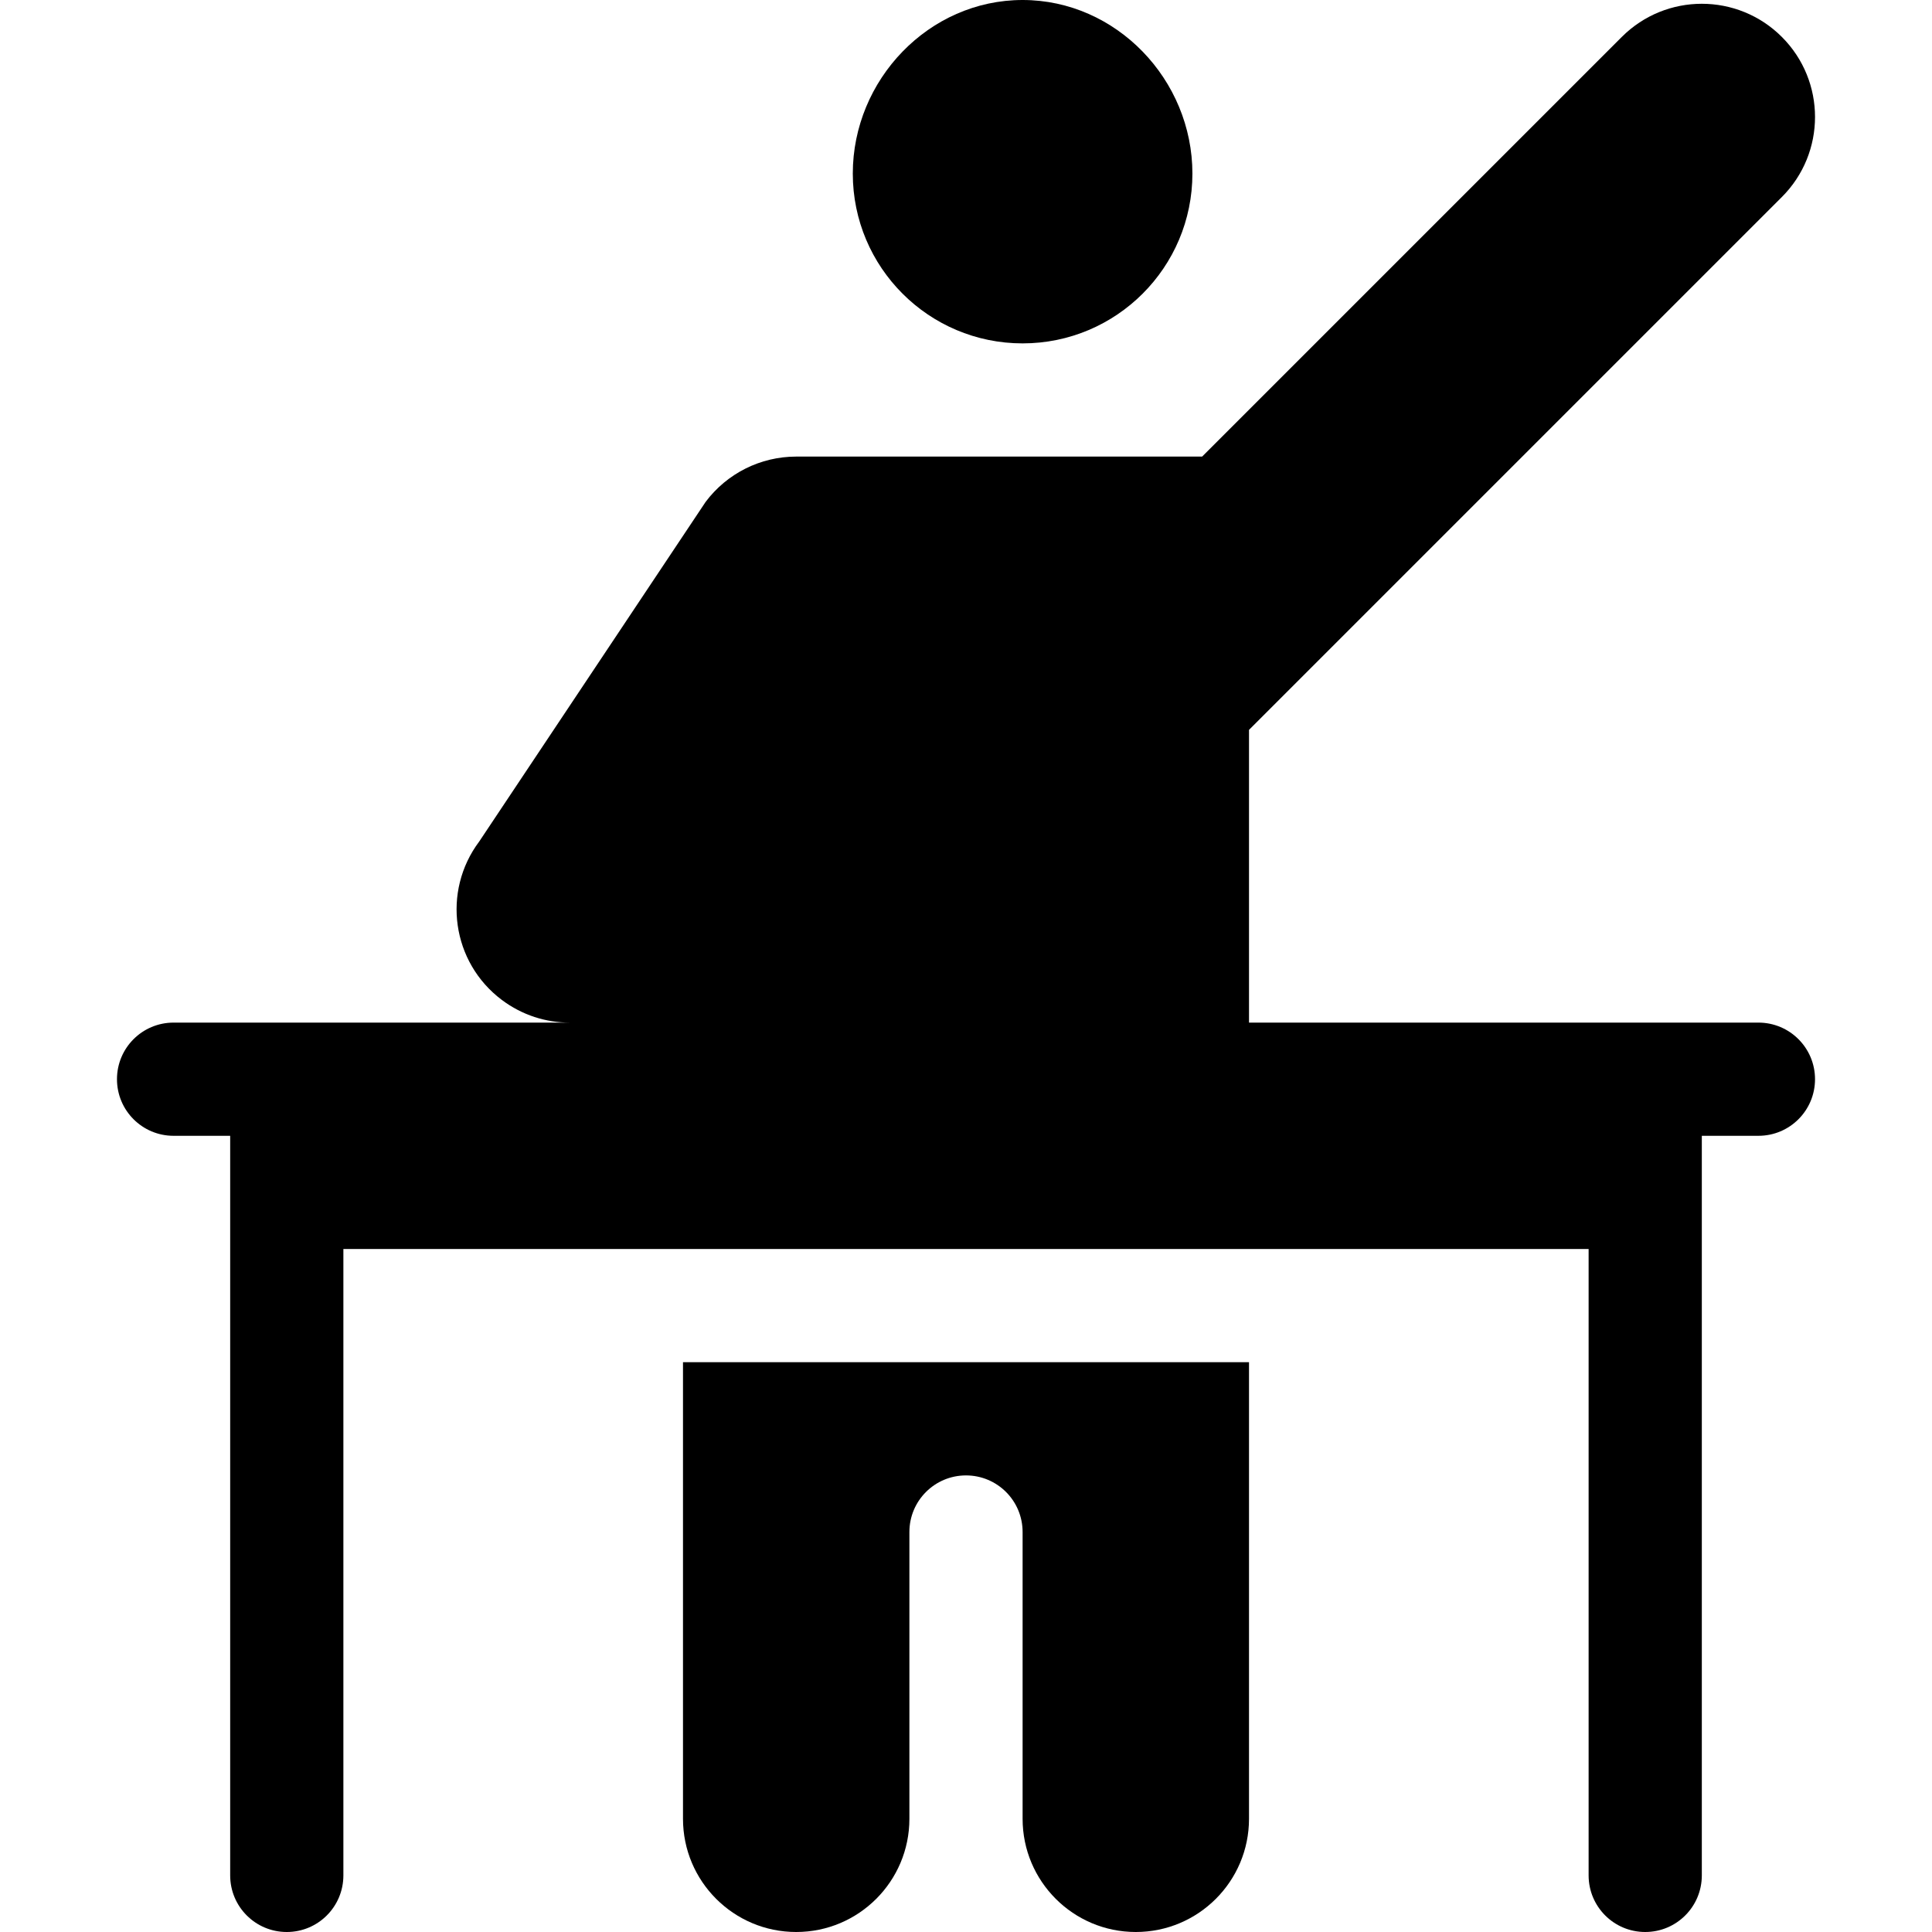 <?xml version="1.0" encoding="iso-8859-1"?>
<!-- Generator: Adobe Illustrator 19.0.0, SVG Export Plug-In . SVG Version: 6.00 Build 0)  -->
<svg version="1.1" id="Capa_1" xmlns="http://www.w3.org/2000/svg" xmlns:xlink="http://www.w3.org/1999/xlink" x="0px" y="0px"
	 viewBox="0 0 512 512" style="enable-background:new 0 0 512 512;" xml:space="preserve">
<g>
	<g>
		<path d="M181,361v121c0,16.567,13.431,30,30,30c16.569,0,30-13.433,30-30c0-33.342,0-42.64,0-76c0-8.291,6.709-15,15-15
			s15,6.709,15,15c0,33.373,0,42.64,0,76c0,16.567,13.431,30,30,30c16.569,0,30-13.433,30-30V361H181z"/>
	</g>
</g>
<g>
	<g>
		<path d="M271,0c-24.853,0-45,21.147-45,46c0,24.853,20.147,45,45,45c24.853,0,45-20.147,45-45C316,21.147,295.853,0,271,0z"/>
	</g>
</g>
<g>
	<g>
		<path d="M466,271c-87.816,0-100.27,0-135,0v-77.578L472.211,52.211c11.719-11.719,11.719-30.703,0-42.422s-30.703-11.719-42.422,0
			L318.578,121H211.004c-9.443,0-18.334,4.446-24,11.999l-59.998,89.998c-9.946,13.257-7.266,32.065,5.991,41.997
			c5.405,4.058,11.719,6.006,17.974,6.006c-94.815,0-44.986,0-104.971,0c-8.291,0-15,6.709-15,15c0,8.291,6.709,15,15,15h15
			c0,68,0,18.306,0,196c0,8.291,6.709,15,15,15s15-6.709,15-15V331h330v166c0,8.291,6.709,15,15,15c8.291,0,15-6.709,15-15
			c0-177.694,0-128,0-196h15c8.291,0,15-6.709,15-15C481,277.709,474.291,271,466,271z"/>
	</g>
</g>
<g>
</g>
<g>
</g>
<g>
</g>
<g>
</g>
<g>
</g>
<g>
</g>
<g>
</g>
<g>
</g>
<g>
</g>
<g>
</g>
<g>
</g>
<g>
</g>
<g>
</g>
<g>
</g>
<g>
</g>
</svg>

